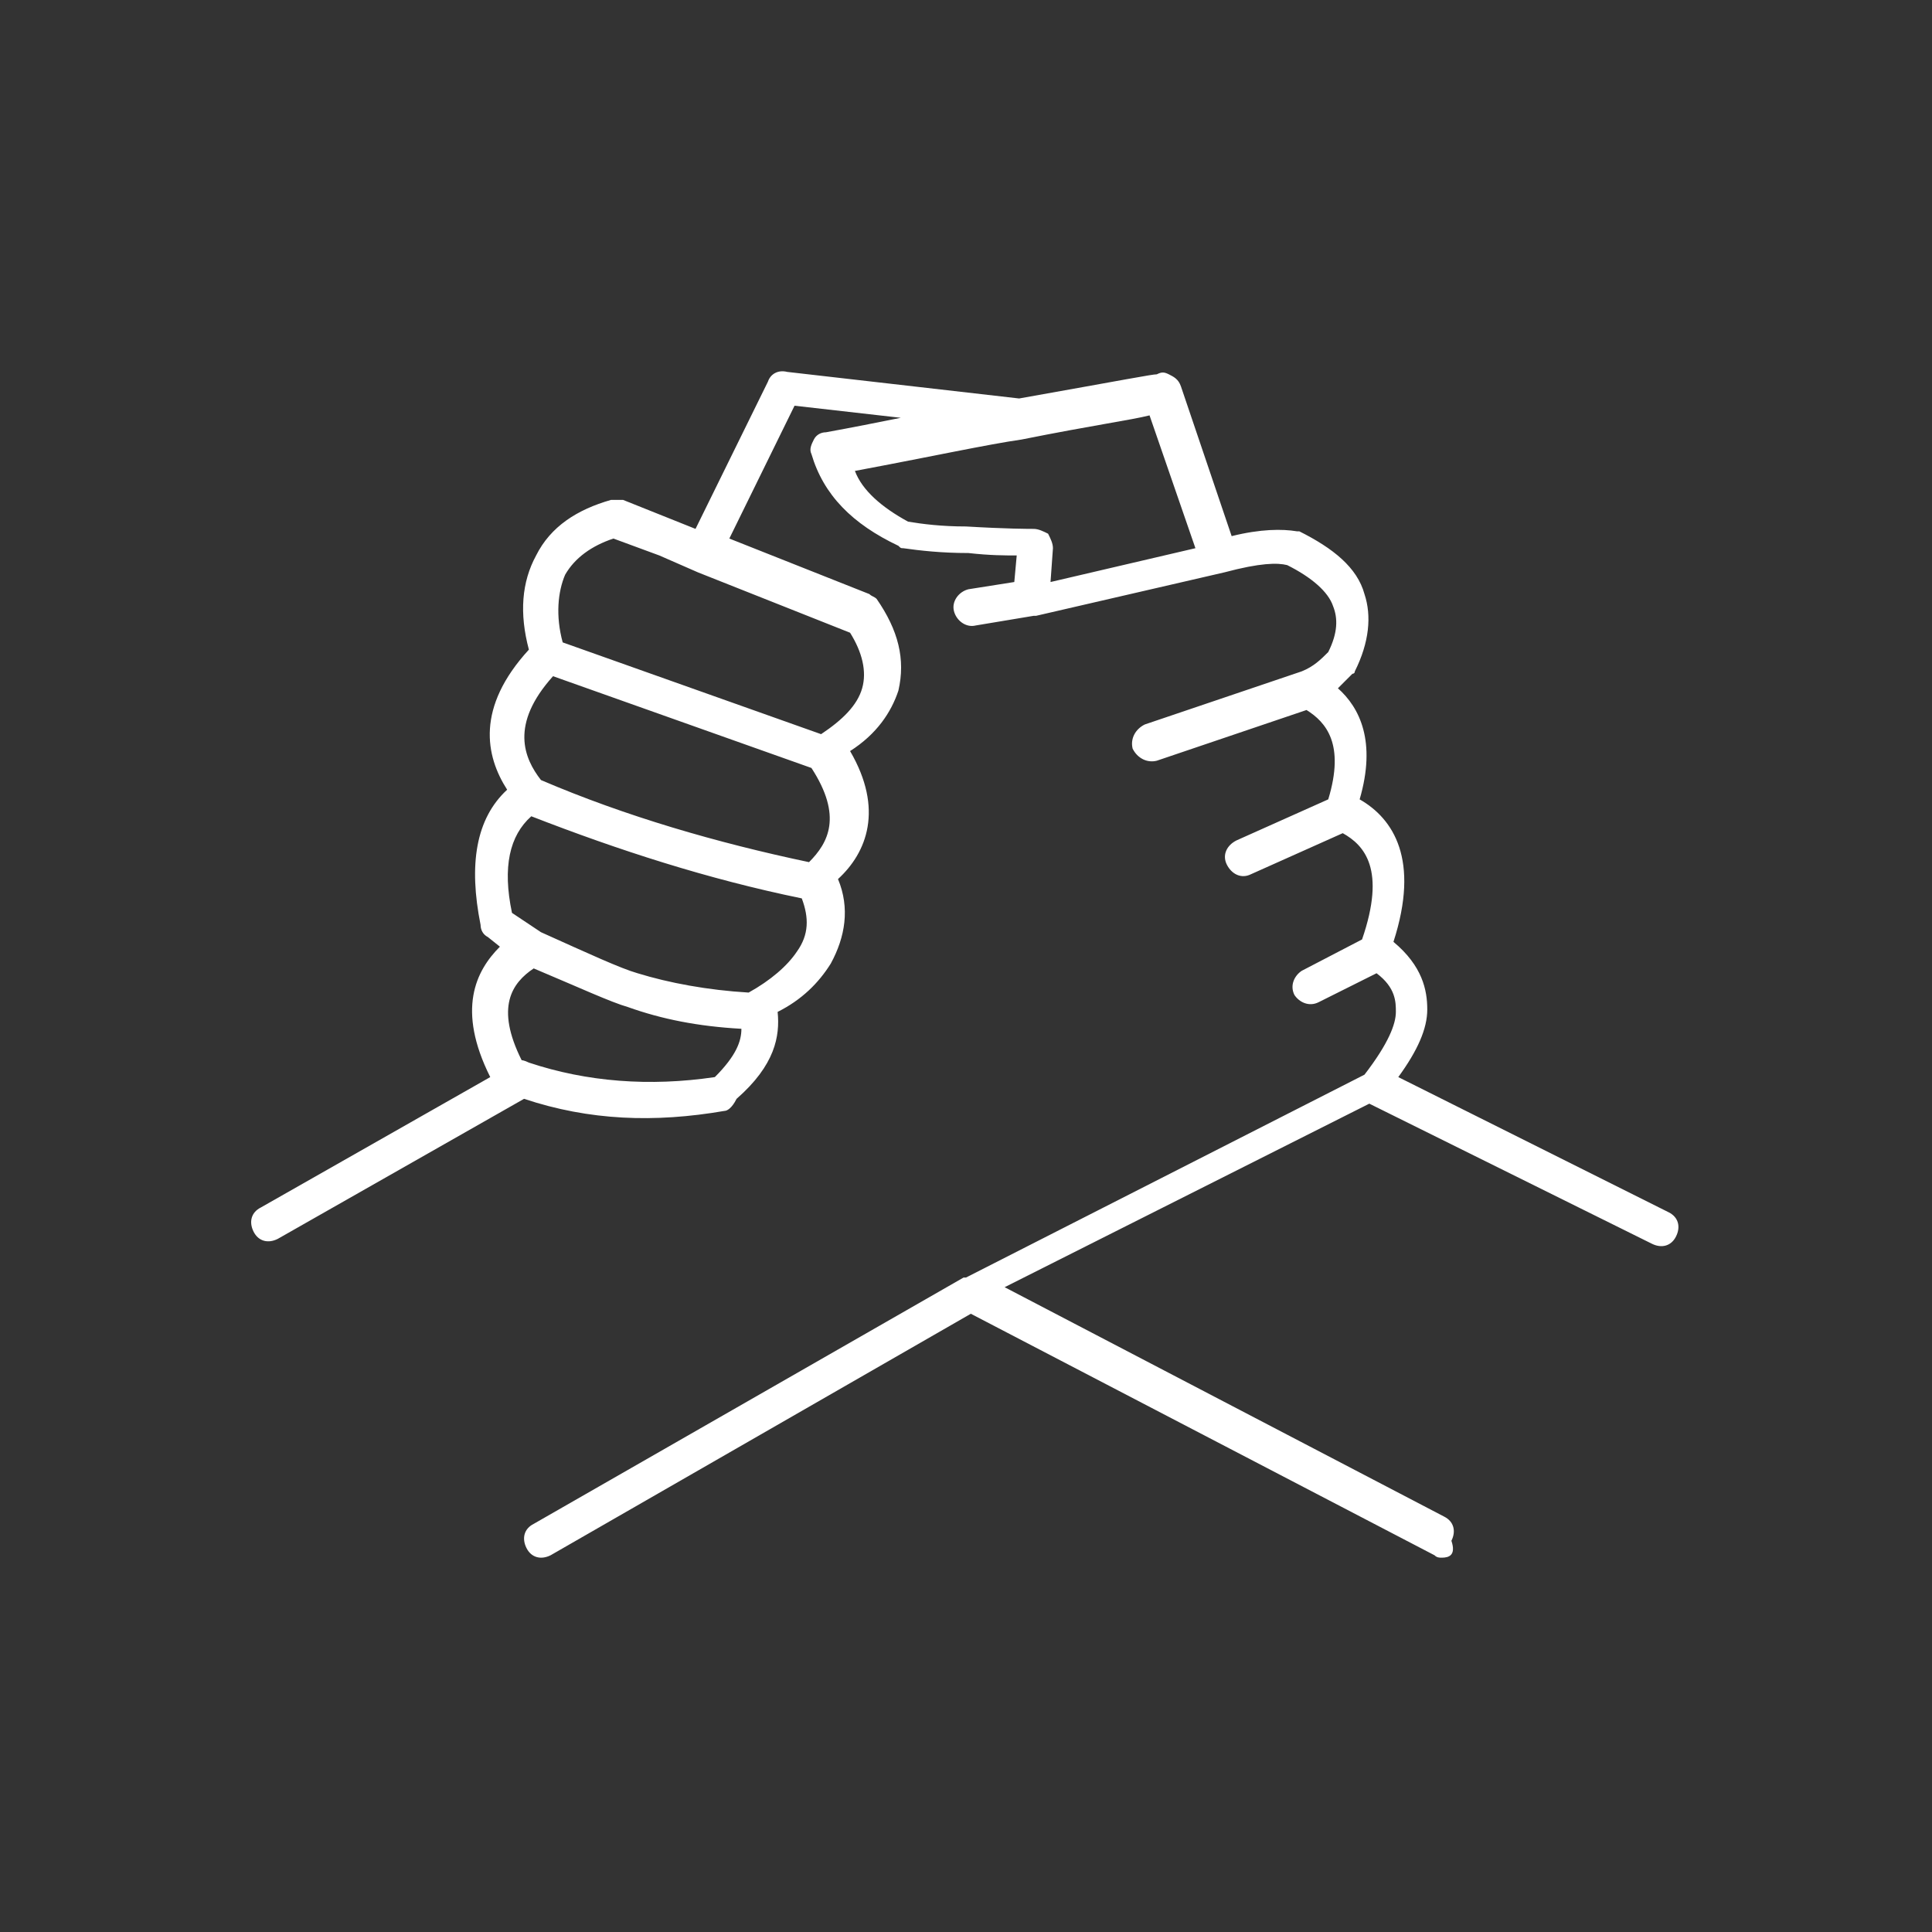 <?xml version="1.0" encoding="utf-8"?>
<!-- Generator: Adobe Illustrator 23.0.6, SVG Export Plug-In . SVG Version: 6.00 Build 0)  -->
<svg version="1.1" id="Ebene_1" xmlns="http://www.w3.org/2000/svg" xmlns:xlink="http://www.w3.org/1999/xlink" x="0px" y="0px"
	 viewBox="0 0 80 80" style="enable-background:new 0 0 80 80;" xml:space="preserve">
<rect x="0" y="0" width="80" height="80" fill="#333333" stroke="none"/>
<style type="text/css">
	.st0{fill-rule:evenodd;clip-rule:evenodd;fill:#FFFFFF;}
</style>
<title>icon ngo</title>
<desc>Created with Sketch.</desc>
<g id="Produktseite">
	<g id="icon-ngo">
		<g id="Clip-2">
		</g>
		<path id="Fill-1" class="st0" d="M37.6,21.6c0.6,0.1,1.4,0.2,2.4,0.2c1.7,0.1,2.6,0.1,2.8,0.1s0.4,0.1,0.6,0.2
			c0.1,0.2,0.2,0.4,0.2,0.6l-0.1,1.4l6-1.4l-1.9-5.5c-0.8,0.2-2.3,0.4-5.3,1l0,0l0,0l0,0l0,0c-1.4,0.2-3.7,0.7-6.9,1.3
			C35.7,20.3,36.5,21,37.6,21.6L37.6,21.6z M23.3,26.6L34,30.4c0.9-0.6,1.5-1.2,1.7-1.9c0.2-0.7,0-1.5-0.5-2.3l-6.3-2.5l0,0l0,0
			L27.3,23l-1.9-0.7c-0.9,0.3-1.6,0.8-2,1.5C23.1,24.5,23,25.5,23.3,26.6L23.3,26.6z M22.4,32.3c3.5,1.5,7.3,2.6,11.1,3.4
			c0.8-0.8,1.4-1.9,0.1-3.9L22.9,28C21.1,30,21.7,31.4,22.4,32.3L22.4,32.3z M22.4,38.6c2,0.9,3.3,1.5,4,1.7
			c1.3,0.4,2.9,0.7,4.6,0.8c0.9-0.5,1.6-1.1,2-1.7c0.5-0.7,0.5-1.4,0.2-2.2c-3.9-0.8-7.6-2-11.2-3.4c-0.9,0.8-1.2,2.1-0.8,4
			L22.4,38.6z M21.9,44c2.4,0.8,5,1,7.7,0.6c0.9-0.9,1.1-1.5,1.1-2c-1.8-0.1-3.3-0.4-4.7-0.9c-0.7-0.2-2-0.8-3.9-1.6
			c-0.9,0.6-1.6,1.6-0.5,3.8C21.6,43.9,21.7,43.9,21.9,44L21.9,44z M59.7,64.5c-0.1,0-0.2,0-0.3-0.1l-19.2-10l-17.4,10
			c-0.4,0.2-0.8,0.1-1-0.3s-0.1-0.8,0.3-1l17.8-10.2H40l16.5-8.4c1-1.3,1.3-2.1,1.3-2.6c0-0.4,0-1-0.8-1.6l-2.4,1.2
			c-0.4,0.2-0.8,0-1-0.3c-0.2-0.4,0-0.8,0.3-1l2.5-1.3c1-2.9,0.1-3.9-0.8-4.4l-3.8,1.7c-0.4,0.2-0.8,0-1-0.4s0-0.8,0.4-1l3.8-1.7
			c0.7-2.3-0.1-3.2-0.9-3.7l-6.2,2.1c-0.4,0.1-0.8-0.1-1-0.5c-0.1-0.4,0.1-0.8,0.5-1l6.5-2.2c0.5-0.2,0.8-0.5,1.1-0.8
			c0.4-0.8,0.4-1.4,0.2-1.9c-0.2-0.6-0.9-1.2-1.9-1.7c-0.4-0.1-1.1-0.1-2.6,0.3l0,0l0,0l-7.8,1.8h-0.1l-2.4,0.4
			c-0.4,0.1-0.8-0.2-0.9-0.6c-0.1-0.4,0.2-0.8,0.6-0.9l1.9-0.3l0.1-1.1c-0.5,0-1.1,0-2-0.1c-1.1,0-2-0.1-2.7-0.2
			c-0.1,0-0.1,0-0.2-0.1c-1.9-0.9-3.1-2.1-3.6-3.8c-0.1-0.2,0-0.4,0.1-0.6s0.3-0.3,0.5-0.3c1.1-0.2,2.1-0.4,3.1-0.6l-4.4-0.5
			l-2.7,5.5l5.8,2.3c0.1,0.1,0.2,0.1,0.3,0.2c0.9,1.3,1.2,2.5,0.9,3.8c-0.3,0.9-0.9,1.8-2,2.5c1.4,2.4,0.7,4.2-0.5,5.3
			c0.5,1.2,0.3,2.4-0.3,3.5c-0.5,0.8-1.2,1.5-2.2,2c0.1,1-0.1,2.2-1.7,3.6C30.3,45.9,30.1,46,30,46c-2.9,0.5-5.6,0.4-8.3-0.5
			l-10.2,5.8c-0.4,0.2-0.8,0.1-1-0.3c-0.2-0.4-0.1-0.8,0.3-1l9.5-5.4c-1.4-2.8-0.6-4.4,0.4-5.4l-0.5-0.4c-0.2-0.1-0.3-0.3-0.3-0.5
			c-0.5-2.5-0.2-4.4,1.1-5.6c-0.9-1.4-1.3-3.4,0.9-5.8c-0.4-1.5-0.3-2.8,0.3-3.9c0.6-1.2,1.7-1.9,3.1-2.3c0.2,0,0.3,0,0.5,0l3,1.2
			l3-6.1c0.1-0.3,0.4-0.5,0.8-0.4l9.6,1.1c4.5-0.8,5.5-1,5.7-1c0.2-0.1,0.3-0.1,0.5,0s0.4,0.2,0.5,0.5l2.1,6.2
			c1.2-0.3,2.1-0.3,2.7-0.2h0.1c1.4,0.7,2.4,1.5,2.7,2.6c0.3,0.9,0.2,2-0.4,3.2c0,0.1-0.1,0.1-0.1,0.1c-0.2,0.2-0.4,0.4-0.6,0.6
			c0.9,0.8,1.6,2.2,0.9,4.6c1.4,0.8,2.5,2.5,1.4,5.9c1.2,1,1.4,2,1.4,2.8s-0.4,1.7-1.2,2.8l11.2,5.6c0.4,0.2,0.5,0.6,0.3,1
			s-0.6,0.5-1,0.3l-11.7-5.8l-15.1,7.6l18.2,9.5c0.4,0.2,0.5,0.6,0.3,1C60.3,64.4,60,64.5,59.7,64.5L59.7,64.5z"/>
	</g>
</g>
</svg>
